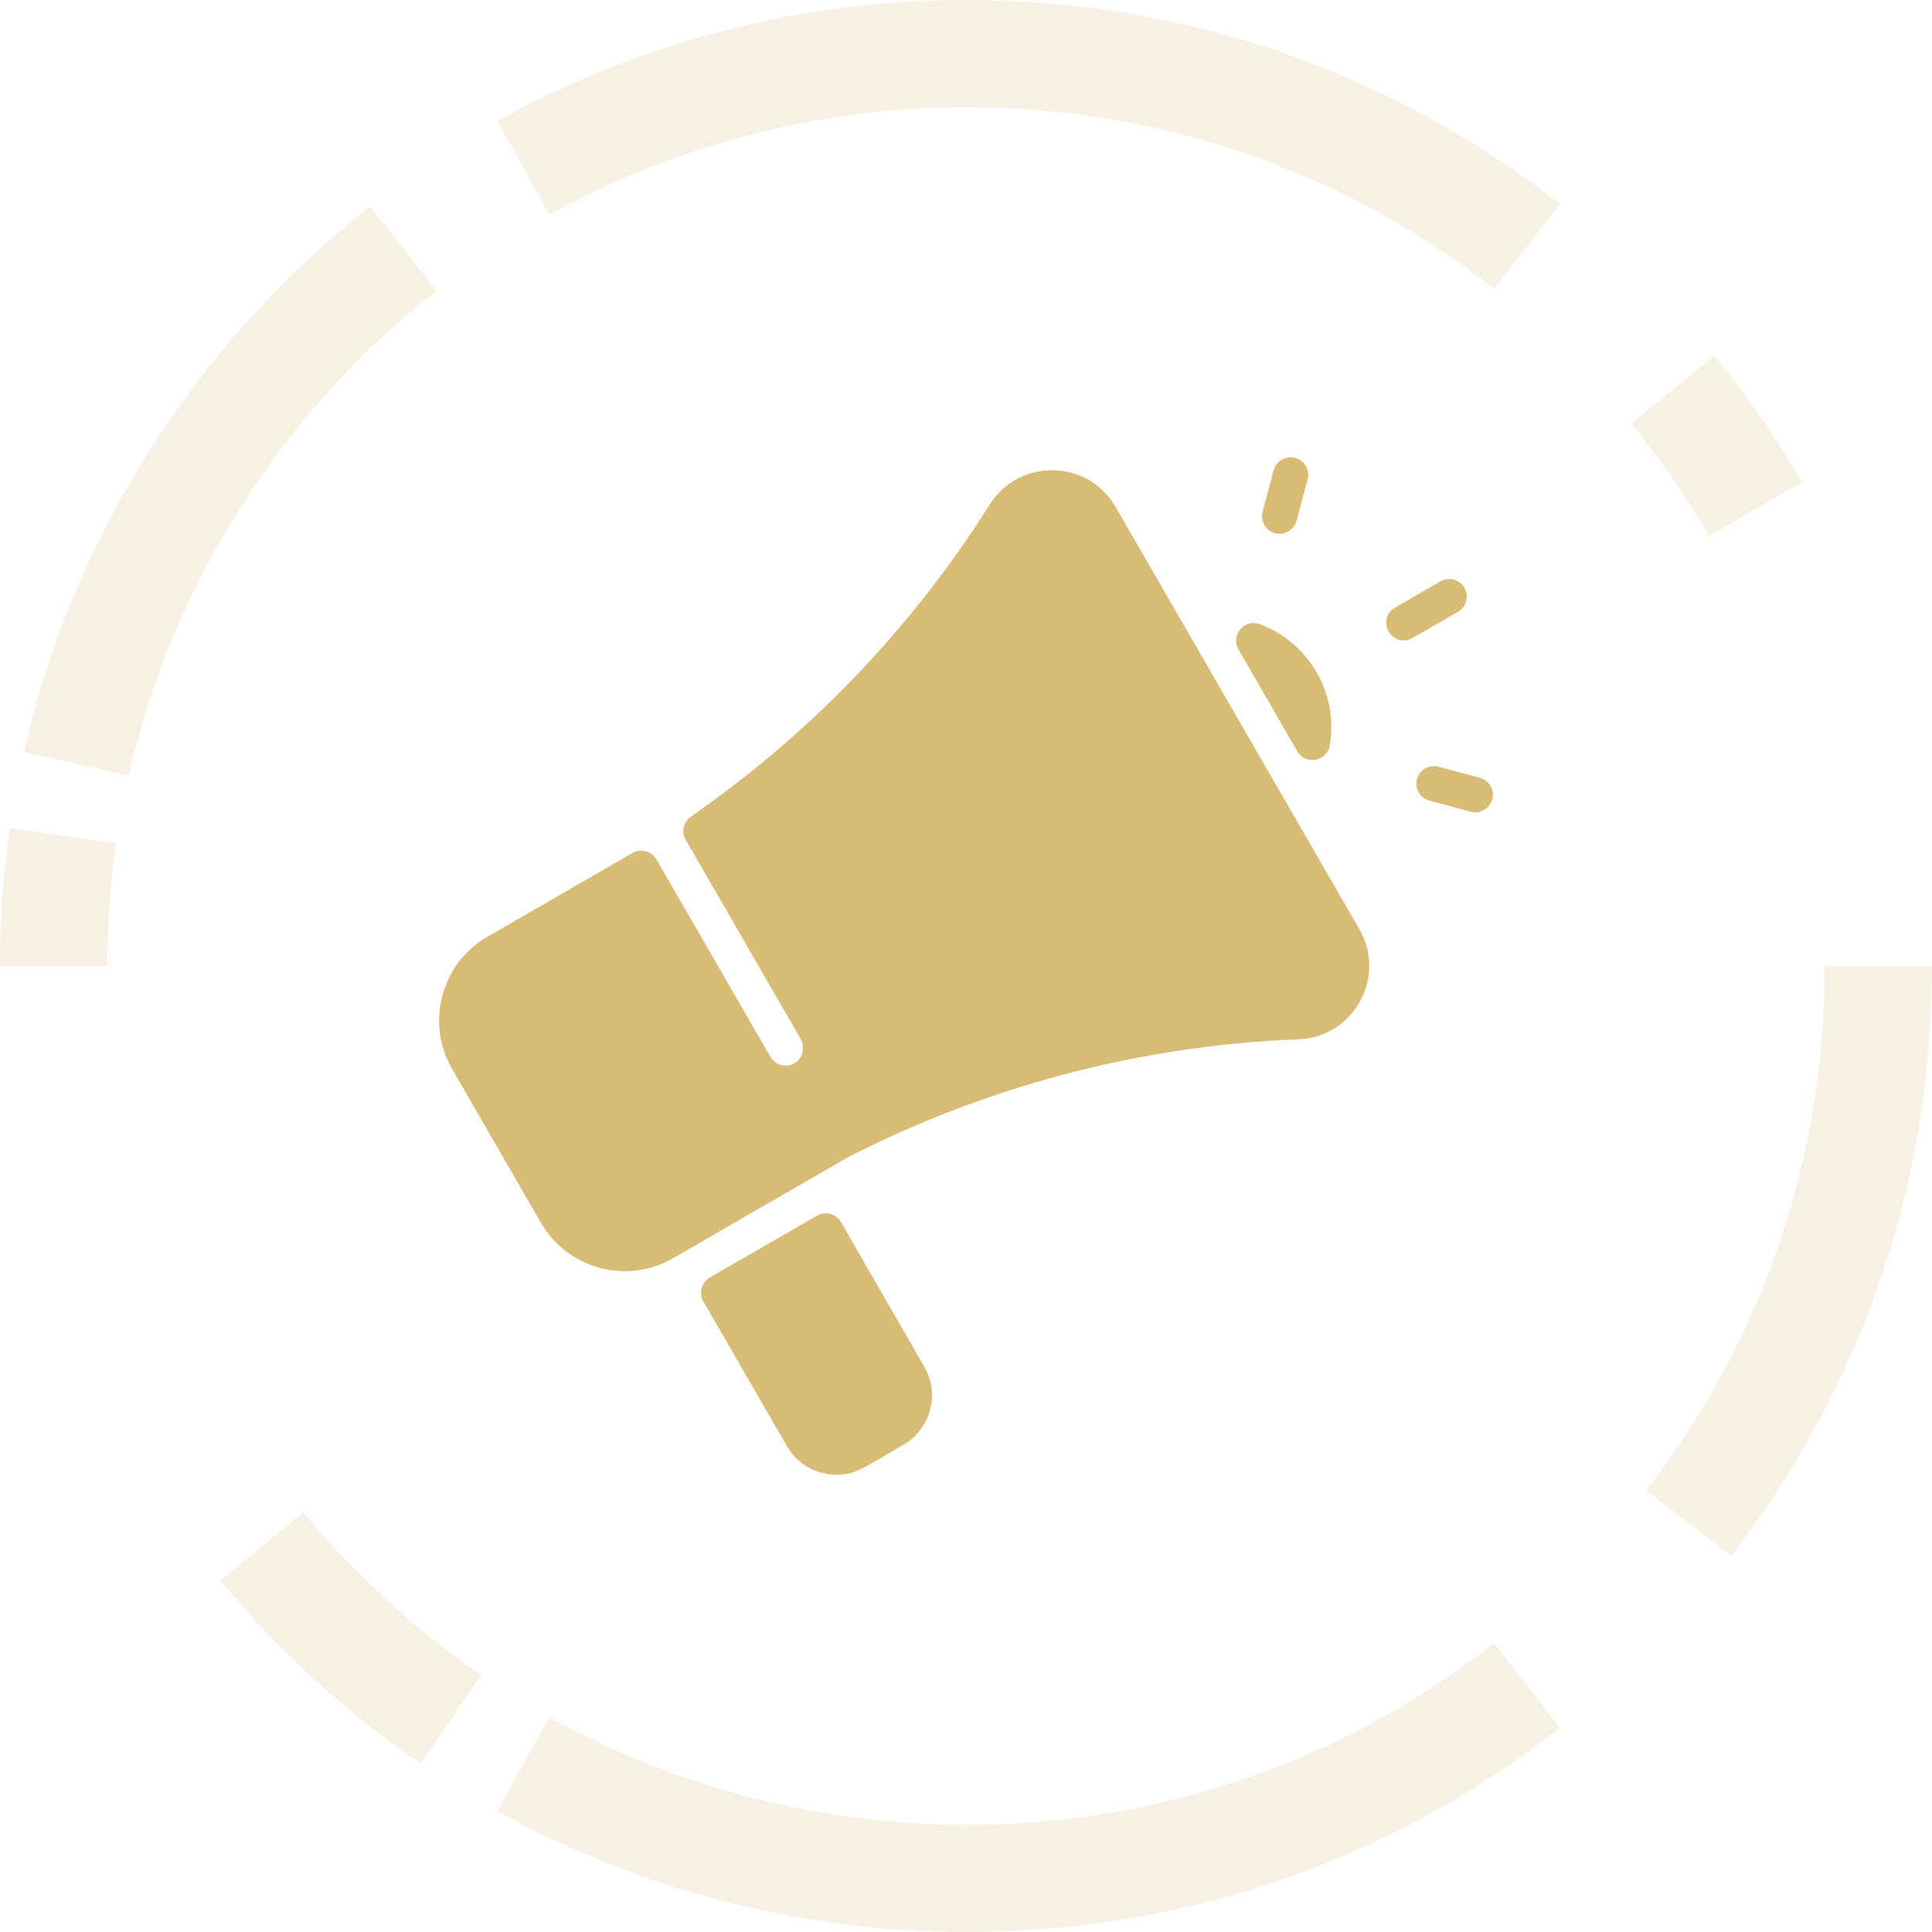 <svg width="110" height="110" viewBox="0 0 110 110" fill="none" xmlns="http://www.w3.org/2000/svg">
<path opacity="0.2" d="M27.403 95.37L23.952 100.407C19.688 97.485 15.855 93.983 12.559 89.993L17.272 86.107C20.201 89.657 23.61 92.775 27.403 95.37Z" fill="#D8BC75"/>
<path opacity="0.2" d="M88.822 98.377C79.082 105.982 67.387 110 54.998 110C45.658 110 36.435 107.618 28.319 103.109L31.285 97.772C38.496 101.778 46.697 103.894 54.998 103.894C66.009 103.894 76.406 100.322 85.062 93.565L88.822 98.377Z" fill="#D8BC75"/>
<path opacity="0.2" d="M88.822 11.622L85.062 16.434C76.406 9.678 66.009 6.106 54.998 6.106C46.694 6.106 38.496 8.221 31.285 12.227L28.319 6.89C36.435 2.381 45.658 -0.001 54.998 -0.001C67.387 -0.001 79.082 4.017 88.822 11.622Z" fill="#D8BC75"/>
<path opacity="0.2" d="M110 55.024C110 67.291 106.048 78.896 98.568 88.583L93.733 84.852C100.379 76.243 103.894 65.926 103.894 55.021L110 55.021L110 55.024Z" fill="#D8BC75"/>
<path opacity="0.2" d="M102.587 27.443L97.307 30.512C96.005 28.274 94.515 26.124 92.878 24.119L97.606 20.253C99.448 22.509 101.124 24.927 102.587 27.443Z" fill="#D8BC75"/>
<path opacity="0.2" d="M24.84 16.556C16.011 23.483 9.789 33.29 7.321 44.161L1.365 42.812C4.142 30.576 11.142 19.545 21.072 11.754L24.84 16.556Z" fill="#D8BC75"/>
<path opacity="0.2" d="M6.606 48.017C6.277 50.322 6.109 52.679 6.109 55.024L0 55.024C-1.15168e-07 52.389 0.189 49.742 0.559 47.154L6.606 48.017Z" fill="#D8BC75"/>
<path d="M73.932 59.174C64.741 59.532 56.04 61.922 48.287 65.883L38.318 71.639C35.682 73.159 32.315 72.247 30.802 69.624L25.735 60.851C24.219 58.224 25.123 54.851 27.751 53.335L36.01 48.566C36.488 48.289 37.1 48.453 37.376 48.932L43.866 60.172C44.147 60.659 44.775 60.821 45.258 60.523C45.724 60.236 45.851 59.611 45.577 59.137L39.041 47.814C38.781 47.365 38.908 46.791 39.335 46.495C46.154 41.767 51.922 35.746 56.353 28.724C58.031 26.062 61.942 26.133 63.519 28.864L77.393 52.897C78.97 55.623 77.082 59.051 73.932 59.174ZM75.712 42.435C76.226 39.496 74.503 36.547 71.718 35.538C70.843 35.221 70.048 36.173 70.514 36.98C71.622 38.899 72.734 40.826 73.858 42.772C74.328 43.586 75.551 43.361 75.712 42.435ZM52.628 77.82L47.882 69.582C47.606 69.104 46.994 68.939 46.515 69.216C43.943 70.7 43.846 70.757 40.415 72.737C39.937 73.014 39.772 73.626 40.049 74.104L44.802 82.337C45.412 83.391 46.508 83.965 47.624 83.965C48.706 83.965 49.12 83.598 51.438 82.261C52.99 81.364 53.524 79.372 52.628 77.82ZM83.014 34.832C83.492 34.556 83.656 33.944 83.38 33.466C83.104 32.988 82.493 32.824 82.014 33.1L79.427 34.594C78.541 35.105 78.911 36.46 79.927 36.46C80.283 36.46 80.212 36.45 83.014 34.832ZM73.818 29.65L74.45 27.295C74.593 26.762 74.276 26.213 73.742 26.07C73.209 25.928 72.66 26.244 72.517 26.777L71.886 29.132C71.717 29.766 72.194 30.391 72.853 30.391C73.294 30.391 73.699 30.096 73.818 29.65ZM84.966 45.51C85.109 44.976 84.792 44.428 84.259 44.285L81.904 43.654C81.371 43.511 80.822 43.828 80.679 44.361C80.536 44.895 80.853 45.443 81.386 45.586C83.962 46.276 83.82 46.251 84 46.251C84.442 46.251 84.846 45.957 84.966 45.51Z" fill="#D8BC75"/>
</svg>

